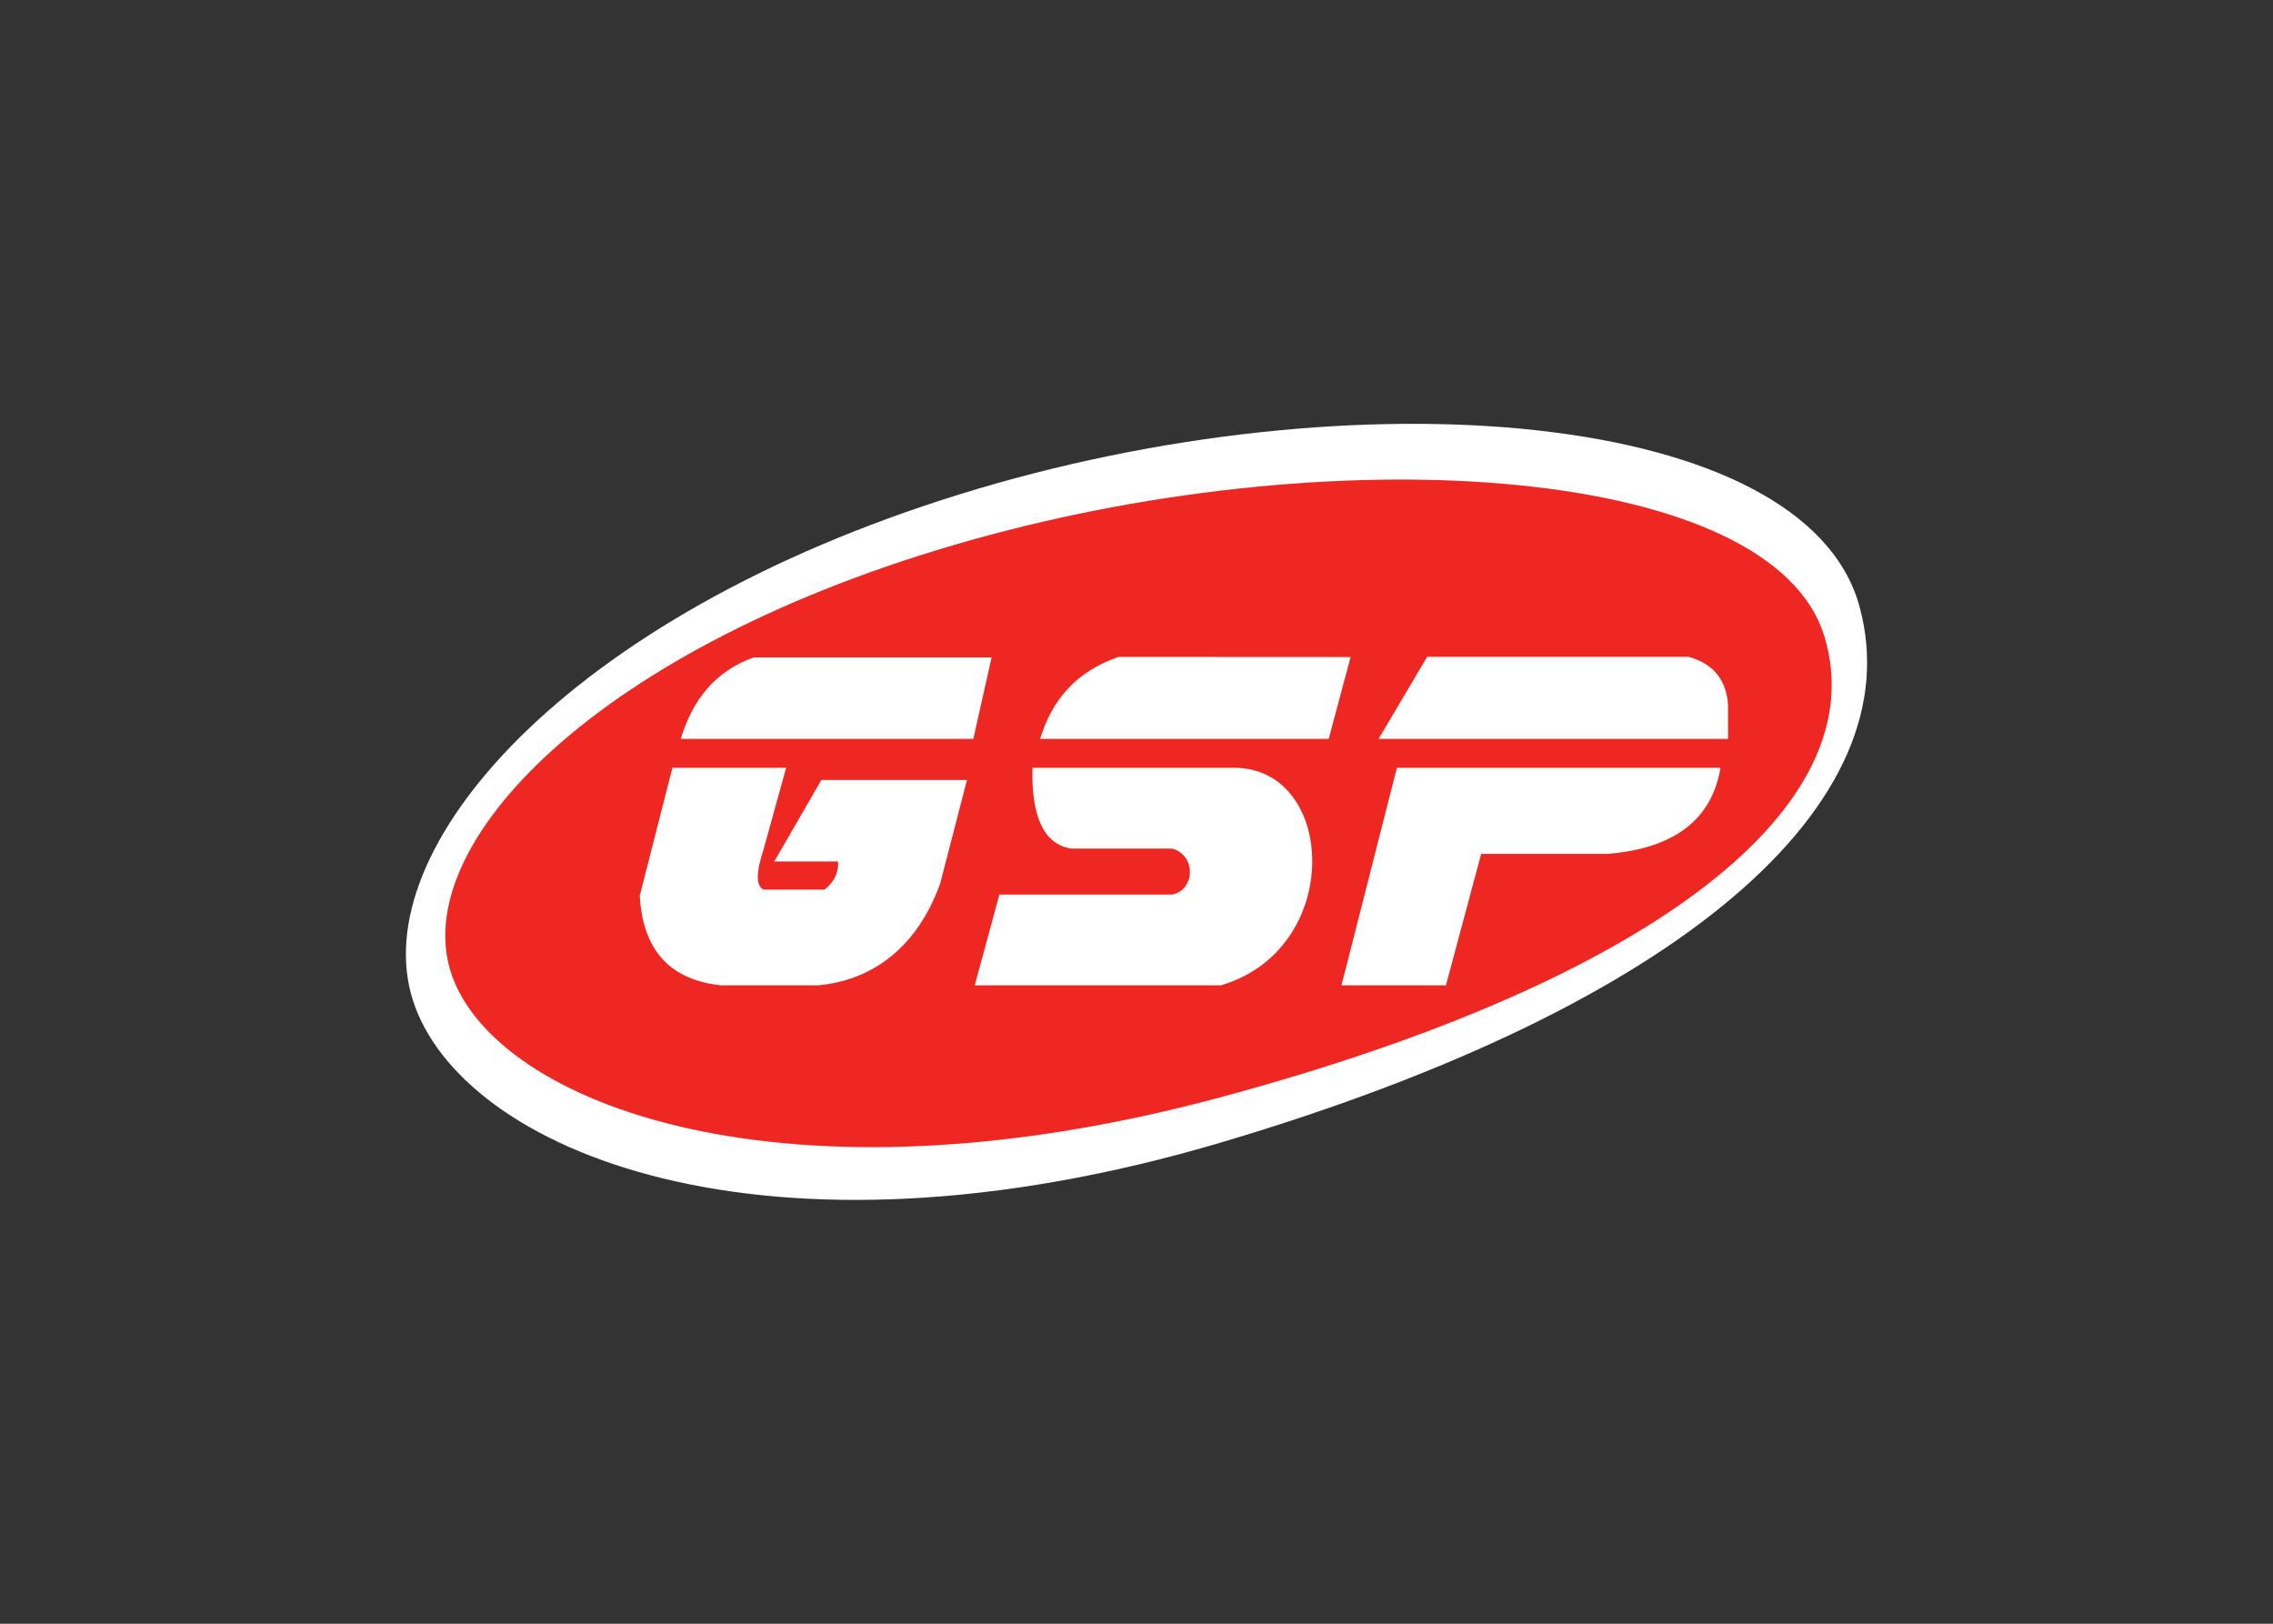 <svg clip-rule="evenodd" fill-rule="evenodd" stroke-linejoin="round" stroke-miterlimit="2" viewBox="0 0 560 400" xmlns="http://www.w3.org/2000/svg"><rect x="0" y="0" width="560" height="400" fill="#333333" stroke="none"/><path d="m301.161 281.346c113.377-33.644 170.242-83.67 156.935-132.04-13.313-48.376-123.922-57.797-221.472-27.593-97.545 30.199-146.604 87.701-134.93 124.605 11.668 36.898 86.091 68.672 199.467 35.028" fill="#fff"/><path d="m300.568 270.341c107.574-28.942 161.526-71.967 148.902-113.585-12.629-41.606-117.58-49.713-210.133-23.736-92.553 25.983-139.099 75.442-128.027 107.186 11.071 31.745 81.684 59.077 189.258 30.135" fill="#ee2722"/><g fill="#fff"><path d="m185.698 161.948h58.602l-4.493 20.071h-72.083c2.924-9.763 8.616-16.758 17.974-20.071"/><path d="m193.675 189.147h-28.01l-8.049 31.513c.764 13.631 7.626 20.754 20.03 22.074h23.968c12.652-1.204 24.066-8.622 30.013-25.056l6.607-25.532h-35.873l-11.605 20.071h15.728c.121 2.664-.846 5.015-3.376 6.943h-14.975c-1.784-.863-2.009-3.851 0-9.943z"/><path d="m254.364 189.145h50.142c24.813.539 26.521 44.756-3.73 53.582h-60.629l6.075-22.353h42.539c5.75-1.088 5.97-9.792 0-11.326h-24.721c-6.897-.973-9.989-7.963-9.676-19.903"/><path d="m332.749 161.857-5.391 20.164h-71.093c2.855-9.509 8.813-16.597 19.306-20.193z"/><path d="m351.62 161.803-11.981 20.215h86.108v-8.211c-.354-6.184-3.55-10.319-9.746-12.004z"/><path d="m344.159 189.145h79.727c-2.143 12.641-11.24 19.908-27.975 21.211h-30.998l-8.674 32.371h-25.74z"/></g></svg>